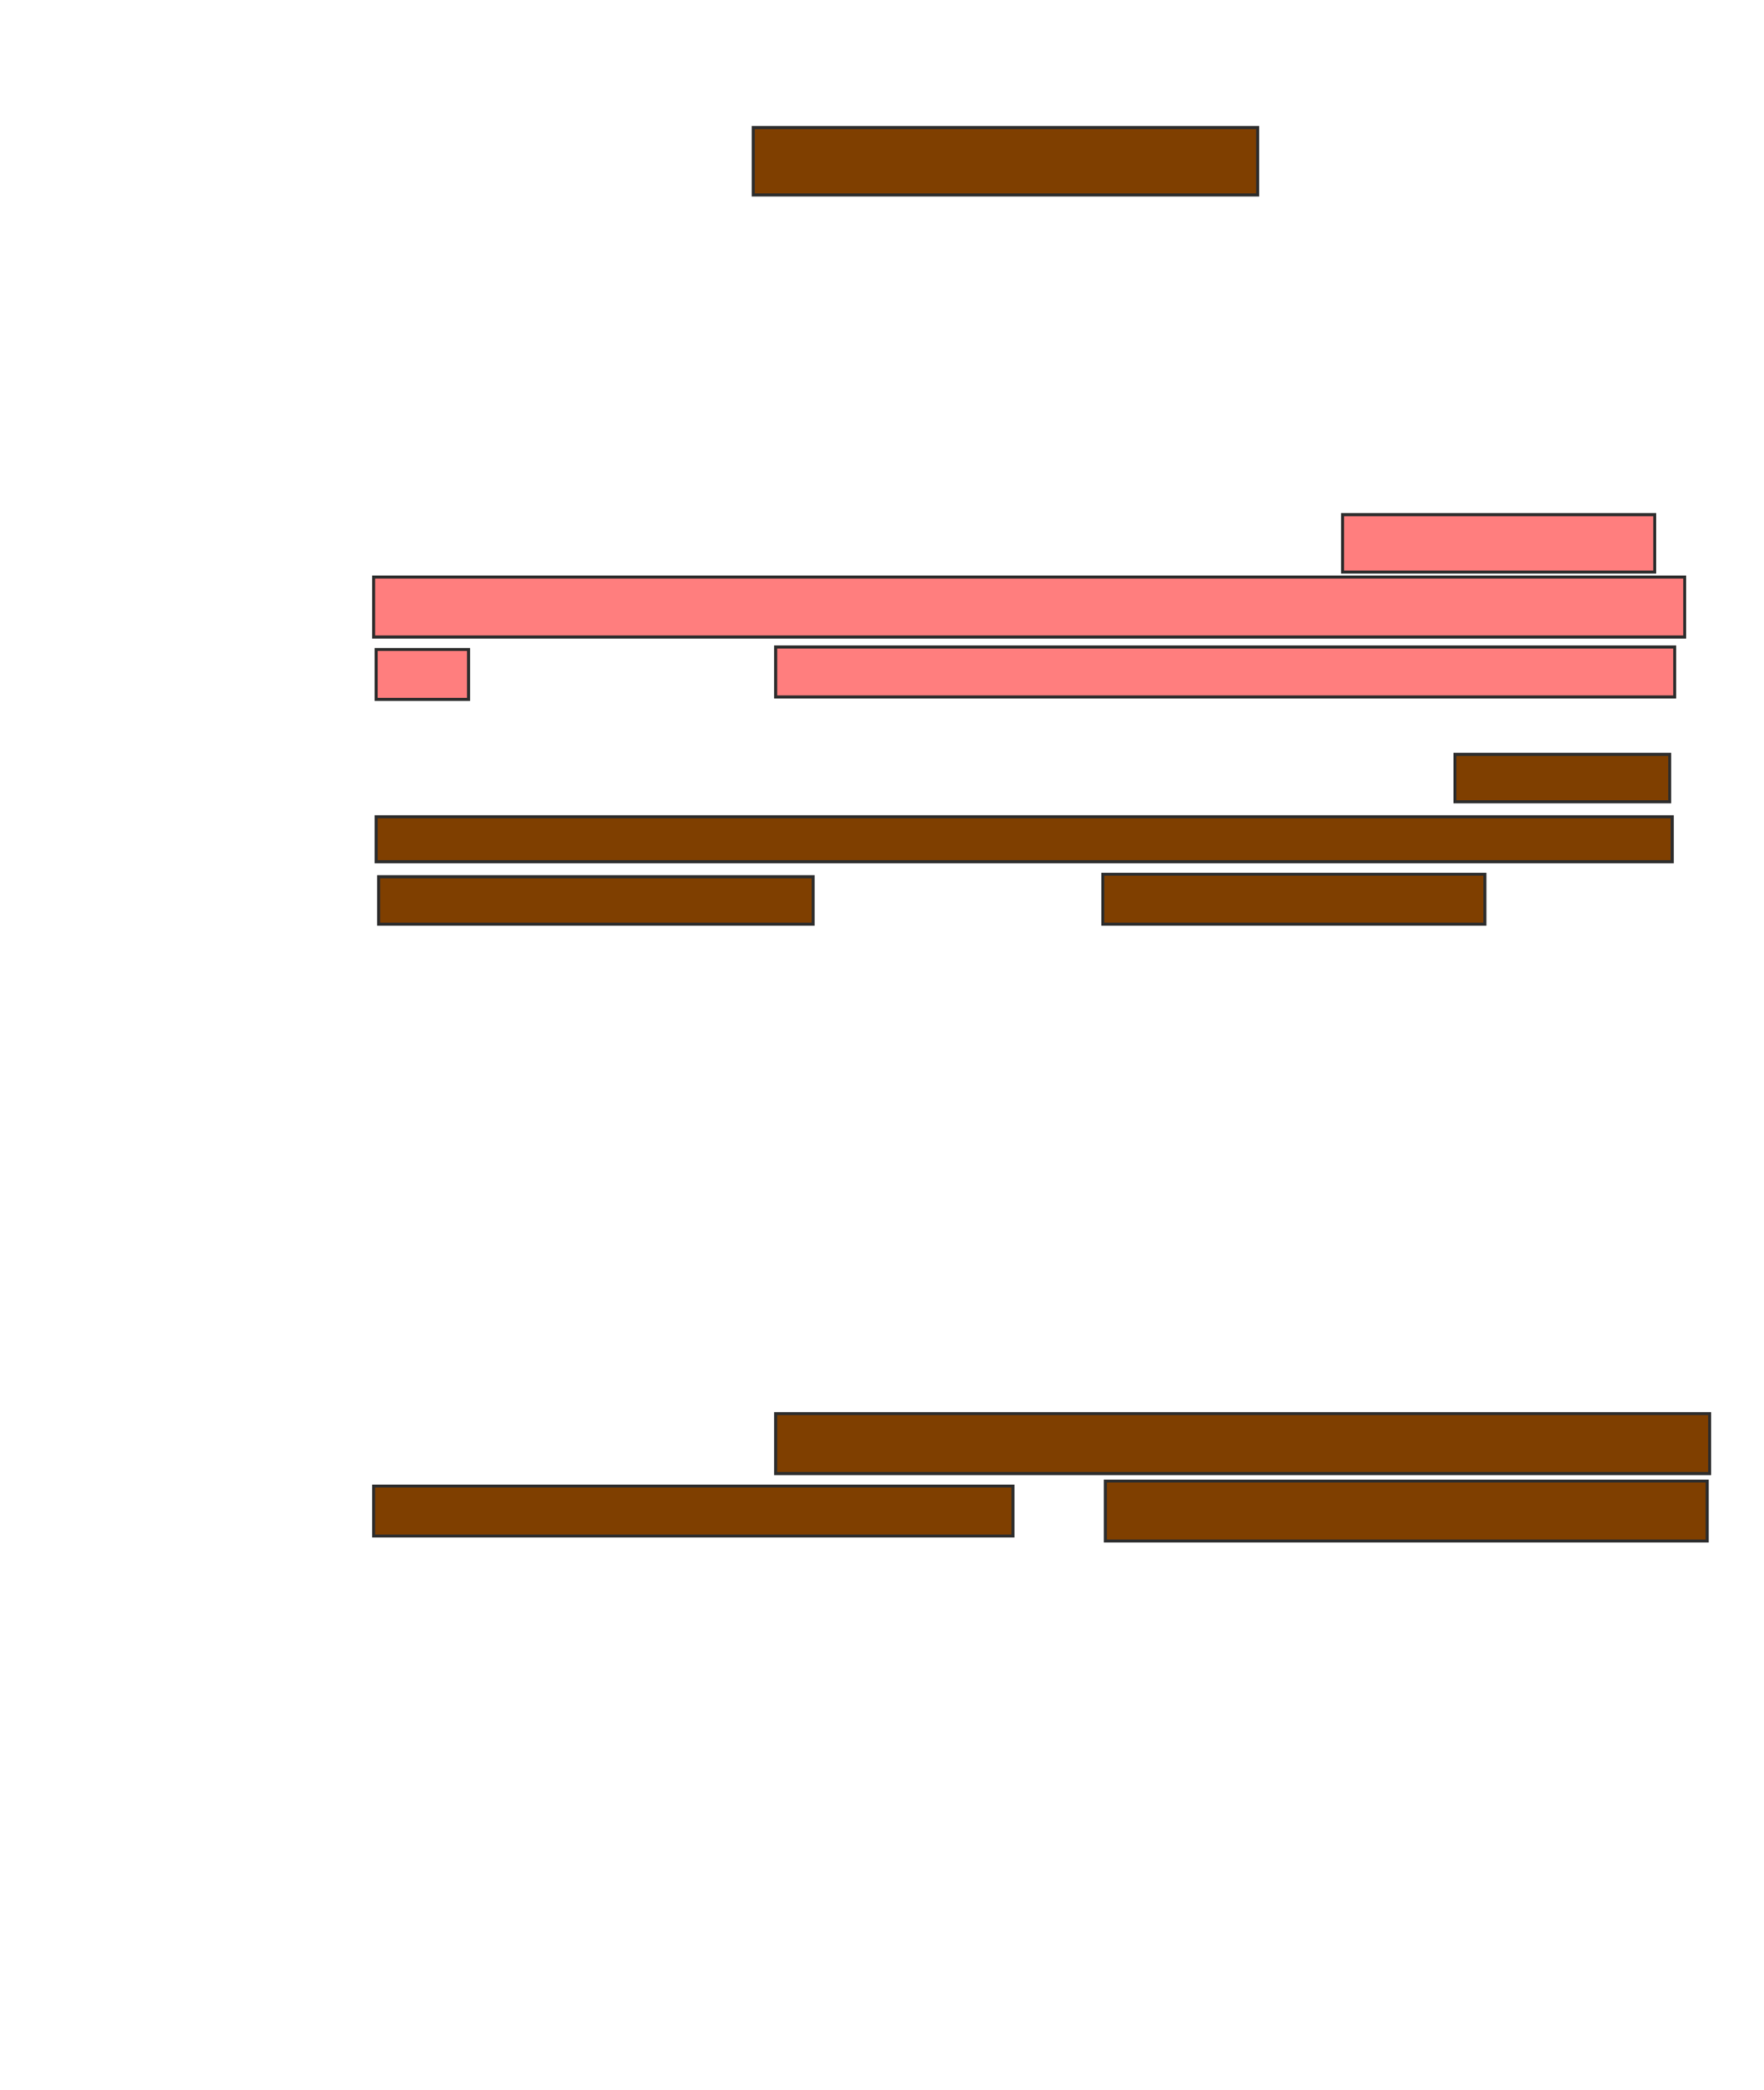 <svg xmlns="http://www.w3.org/2000/svg" width="579" height="686">
 <!-- Created with Image Occlusion Enhanced -->
 <g>
  <title>Labels</title>
 </g>
 <g>
  <title>Masks</title>
  <rect id="47edaca5656e4e12b34098e00f376ab0-ao-1" height="22.131" width="165.574" y="41.869" x="247.23" stroke-linecap="null" stroke-linejoin="null" stroke-dasharray="null" stroke="#2D2D2D" fill="#7f3f00"/>
  <g id="47edaca5656e4e12b34098e00f376ab0-ao-2">
   <rect stroke="#2D2D2D" height="19.672" width="306.557" y="464" x="254.607" stroke-linecap="null" stroke-linejoin="null" stroke-dasharray="null" fill="#7f3f00"/>
   <rect stroke="#2D2D2D" height="16.393" width="209.836" y="487.771" x="122.639" stroke-linecap="null" stroke-linejoin="null" stroke-dasharray="null" fill="#7f3f00"/>
   <rect stroke="#2D2D2D" height="19.672" width="197.541" y="486.131" x="362.803" stroke-linecap="null" stroke-linejoin="null" stroke-dasharray="null" fill="#7f3f00"/>
  </g>
  <g id="47edaca5656e4e12b34098e00f376ab0-ao-3">
   <rect height="15.574" width="70.492" y="247.607" x="477.557" stroke-linecap="null" stroke-linejoin="null" stroke-dasharray="null" stroke="#2D2D2D" fill="#7f3f00"/>
   <rect stroke="#2D2D2D" height="14.754" width="425.41" y="268.098" x="123.459" stroke-linecap="null" stroke-linejoin="null" stroke-dasharray="null" fill="#7f3f00"/>
   <rect height="15.574" width="142.623" y="287.771" x="124.279" stroke-linecap="null" stroke-linejoin="null" stroke-dasharray="null" stroke="#2D2D2D" fill="#7f3f00"/>
   <rect stroke="#2D2D2D" height="16.393" width="125.41" y="286.951" x="361.984" stroke-linecap="null" stroke-linejoin="null" stroke-dasharray="null" fill="#7f3f00"/>
  </g>
  <g id="47edaca5656e4e12b34098e00f376ab0-ao-4" class="qshape">
   <rect height="16.393" width="30.328" y="213.18" x="123.459" stroke-linecap="null" stroke-linejoin="null" stroke-dasharray="null" stroke="#2D2D2D" fill="#FF7E7E" class="qshape"/>
   <g class="qshape">
    <rect height="18.852" width="102.459" y="168.918" x="440.672" stroke-linecap="null" stroke-linejoin="null" stroke-dasharray="null" stroke="#2D2D2D" fill="#FF7E7E" class="qshape"/>
    <rect height="19.672" width="430.328" y="189.41" x="122.639" stroke-linecap="null" stroke-linejoin="null" stroke-dasharray="null" stroke="#2D2D2D" fill="#FF7E7E" class="qshape"/>
   </g>
   <rect stroke="#2D2D2D" height="16.393" width="295.082" y="212.361" x="254.606" stroke-linecap="null" stroke-linejoin="null" stroke-dasharray="null" fill="#FF7E7E" class="qshape"/>
  </g>
 </g>
</svg>